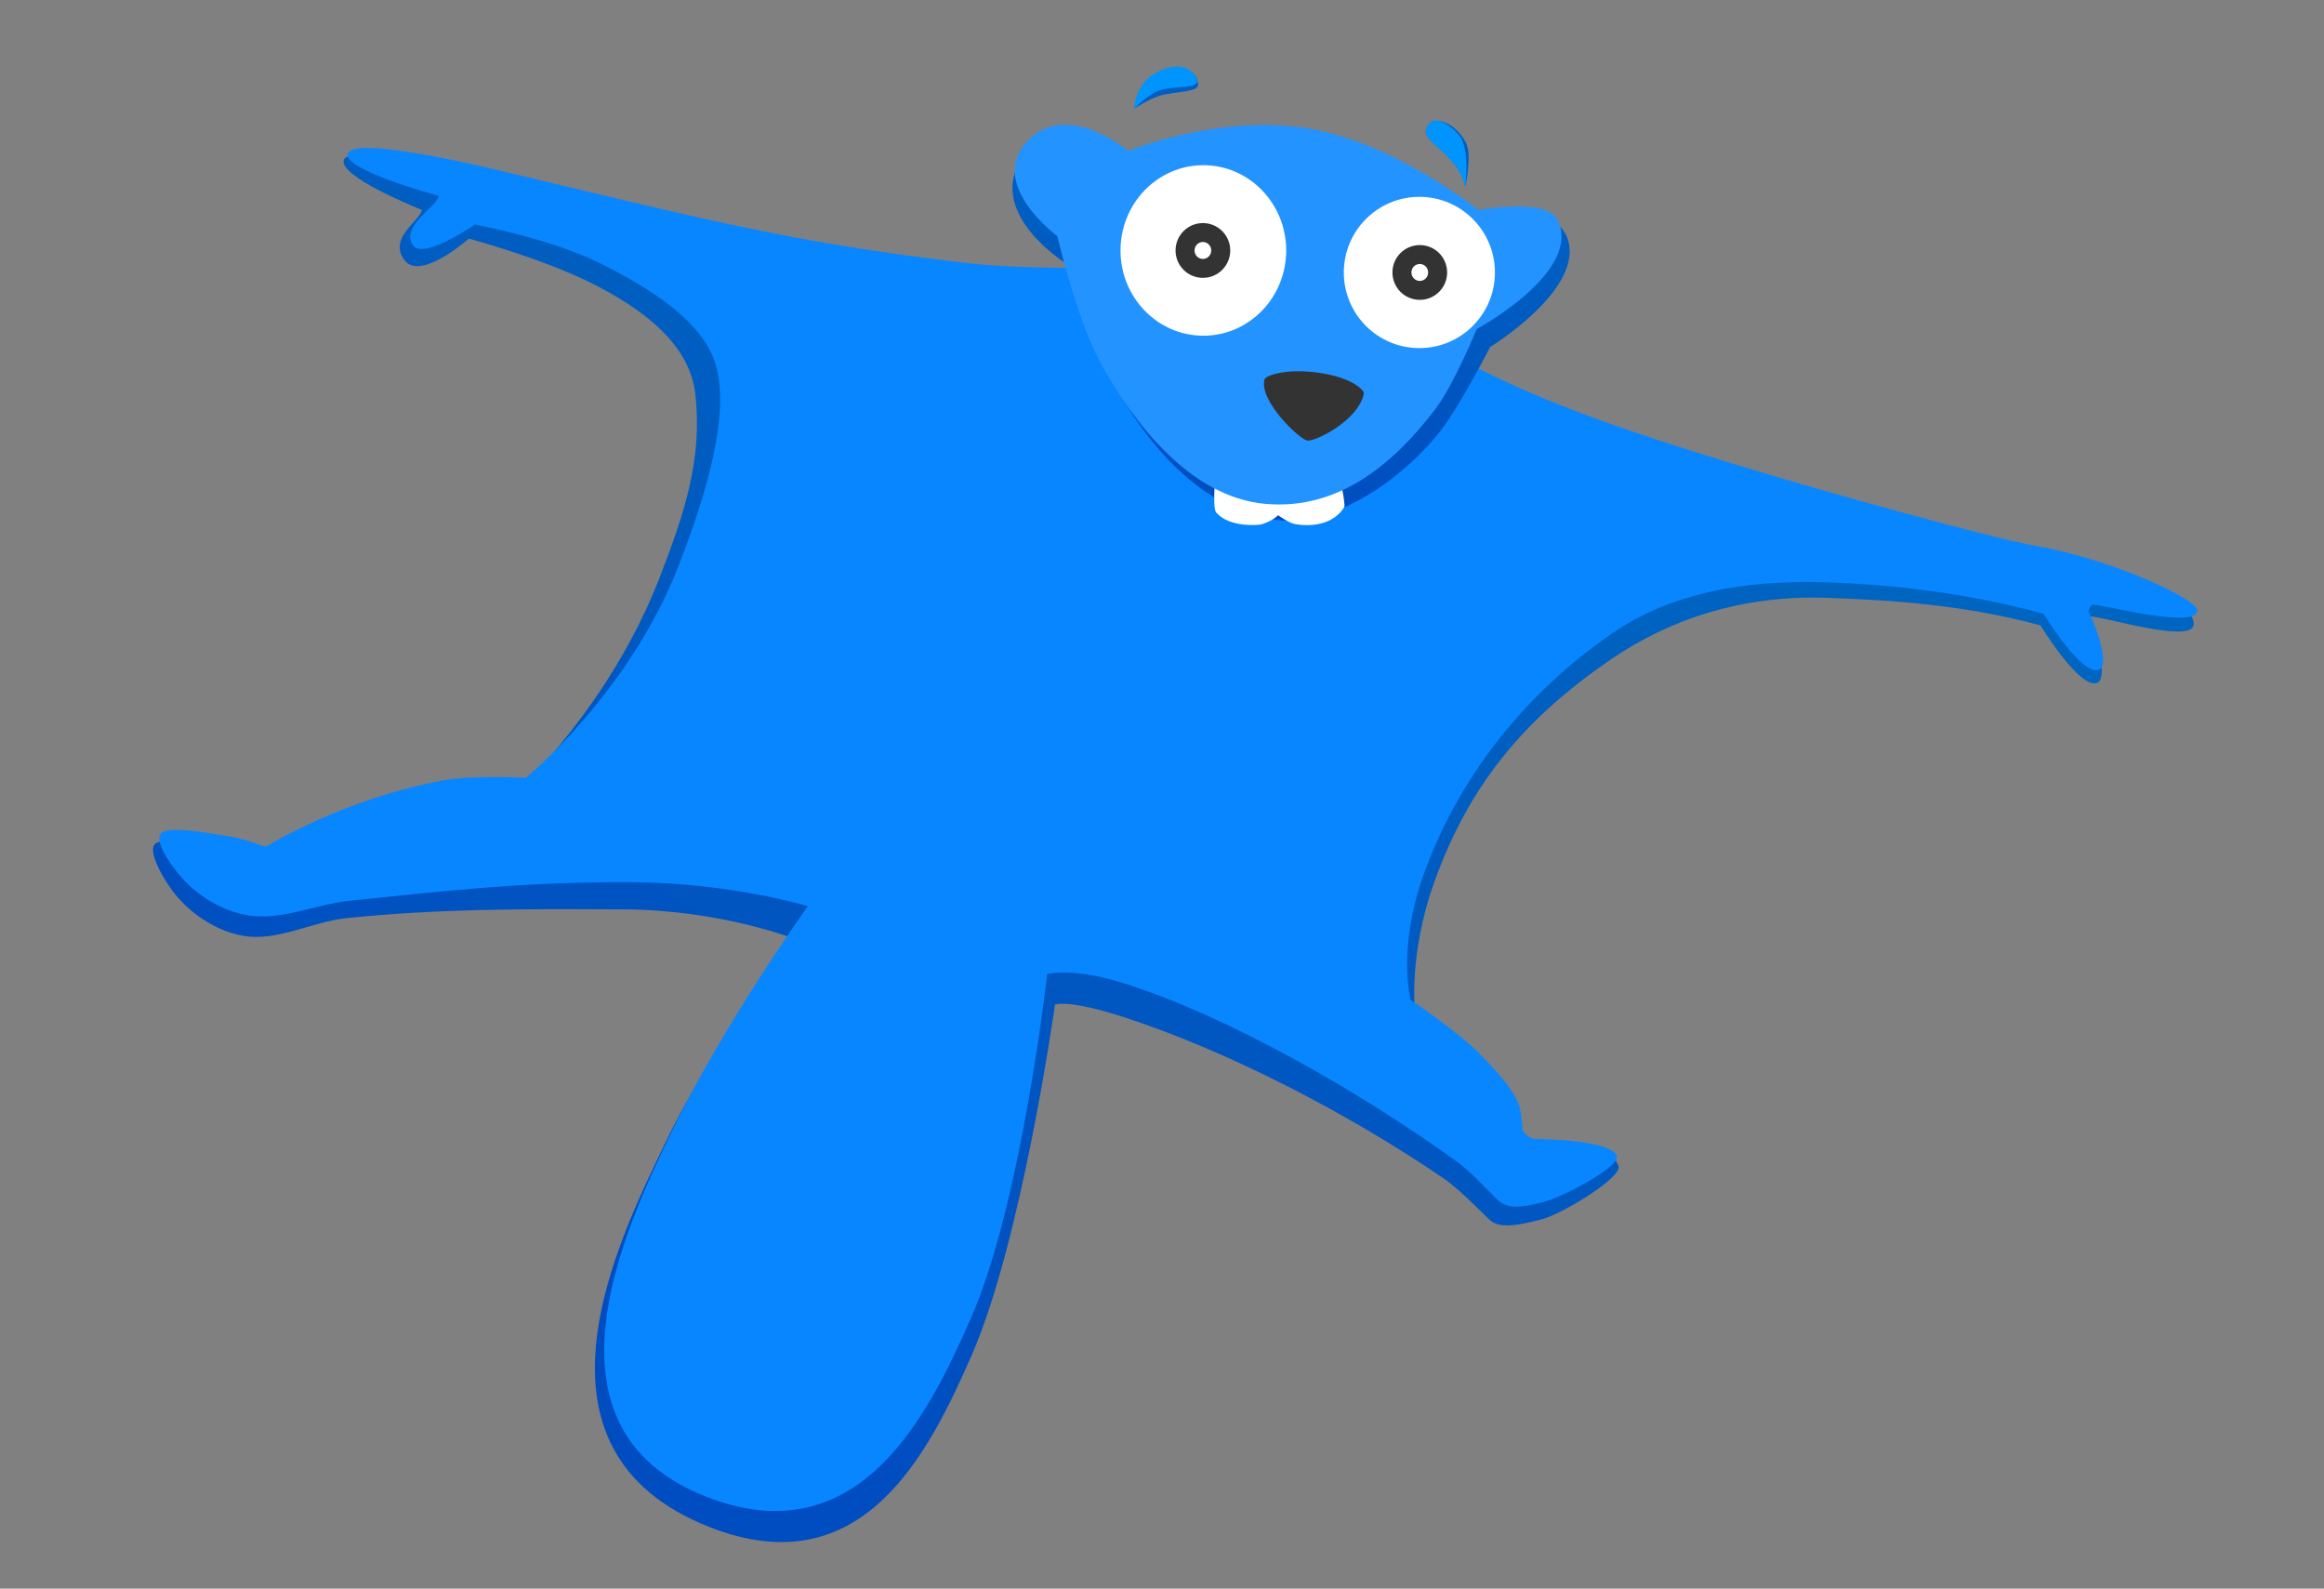 <?xml version="1.0" encoding="UTF-8" standalone="no"?>
<!-- Created with Inkscape (http://www.inkscape.org/) -->

<svg
   xmlns:dc="http://purl.org/dc/elements/1.1/"
   xmlns:cc="http://creativecommons.org/ns#"
   xmlns:rdf="http://www.w3.org/1999/02/22-rdf-syntax-ns#"
   xmlns:svg="http://www.w3.org/2000/svg"
   xmlns="http://www.w3.org/2000/svg"
   xmlns:xlink="http://www.w3.org/1999/xlink"
   xmlns:sodipodi="http://sodipodi.sourceforge.net/DTD/sodipodi-0.dtd"
   xmlns:inkscape="http://www.inkscape.org/namespaces/inkscape"
   id="svg2"
   version="1.1"
   inkscape:version="0.48.4 r9939"
   width="973"
   height="665"
   sodipodi:docname="initlab-logo.svg">
  <rect width="100%" height="100%" fill="#808080" stroke="none"/>
  <defs
     id="defs6">
    <linearGradient
       id="linearGradient3935">
      <stop
         style="stop-color:#0a8eff;stop-opacity:1;"
         offset="0"
         id="stop3937" />
      <stop
         style="stop-color:#1073ff;stop-opacity:1;"
         offset="1"
         id="stop3939" />
    </linearGradient>
    <linearGradient
       id="linearGradient3921">
      <stop
         style="stop-color:#0078d5;stop-opacity:1;"
         offset="0"
         id="stop3923" />
      <stop
         style="stop-color:#008bfe;stop-opacity:1;"
         offset="1"
         id="stop3925" />
    </linearGradient>
    <linearGradient
       id="linearGradient3909">
      <stop
         id="stop3911"
         offset="0"
         style="stop-color:#0a8eff;stop-opacity:1;" />
      <stop
         id="stop3913"
         offset="1"
         style="stop-color:#0069fe;stop-opacity:1;" />
    </linearGradient>
    <linearGradient
       id="linearGradient3803">
      <stop
         style="stop-color:#0064c1;stop-opacity:1;"
         offset="0"
         id="stop3805" />
      <stop
         style="stop-color:#004cc1;stop-opacity:1;"
         offset="1"
         id="stop3807" />
    </linearGradient>
    <linearGradient
       id="linearGradient3797">
      <stop
         id="stop3799"
         offset="0"
         style="stop-color:#0062c0;stop-opacity:1;" />
      <stop
         style="stop-color:#0067f4;stop-opacity:1;"
         offset="1"
         id="stop3801" />
    </linearGradient>
    <linearGradient
       id="linearGradient3783">
      <stop
         style="stop-color:#008cfd;stop-opacity:1;"
         offset="0"
         id="stop3785" />
      <stop
         id="stop3791"
         offset="1"
         style="stop-color:#0067f4;stop-opacity:1;" />
    </linearGradient>
    <linearGradient
       id="linearGradient3775">
      <stop
         style="stop-color:#1a96ff;stop-opacity:0.987;"
         offset="0"
         id="stop3777" />
      <stop
         style="stop-color:#0085ec;stop-opacity:1;"
         offset="1"
         id="stop3779" />
    </linearGradient>
    <linearGradient
       id="linearGradient3767">
      <stop
         style="stop-color:#0000ff;stop-opacity:1;"
         offset="0"
         id="stop3769" />
      <stop
         style="stop-color:#0000ff;stop-opacity:1;"
         offset="1"
         id="stop3771" />
    </linearGradient>
    <linearGradient
       id="linearGradient3803-6">
      <stop
         style="stop-color:#0064c1;stop-opacity:1;"
         offset="0"
         id="stop3805-2" />
      <stop
         style="stop-color:#004cc1;stop-opacity:1;"
         offset="1"
         id="stop3807-4" />
    </linearGradient>
    <linearGradient
       inkscape:collect="always"
       xlink:href="#linearGradient3783-5"
       id="linearGradient3820-3"
       gradientUnits="userSpaceOnUse"
       gradientTransform="translate(38.853,12.951)"
       x1="659.64"
       y1="184.159"
       x2="405.126"
       y2="744.046" />
    <linearGradient
       id="linearGradient3783-5">
      <stop
         style="stop-color:#1396ff;stop-opacity:1;"
         offset="0"
         id="stop3785-0" />
      <stop
         id="stop3791-3"
         offset="1"
         style="stop-color:#006cff;stop-opacity:1;" />
    </linearGradient>
    <linearGradient
       inkscape:collect="always"
       xlink:href="#linearGradient3803-6"
       id="linearGradient3907"
       gradientUnits="userSpaceOnUse"
       gradientTransform="translate(418.805,159.071)"
       x1="656.568"
       y1="182.777"
       x2="363.107"
       y2="704.069" />
    <linearGradient
       inkscape:collect="always"
       xlink:href="#linearGradient3803-6"
       id="linearGradient4023"
       gradientUnits="userSpaceOnUse"
       gradientTransform="matrix(1,0,0,1.02,2.727,3.864)"
       x1="552.347"
       y1="30.759"
       x2="532.241"
       y2="207.576" />
    <linearGradient
       inkscape:collect="always"
       xlink:href="#linearGradient3803-6"
       id="linearGradient4154"
       gradientUnits="userSpaceOnUse"
       gradientTransform="translate(418.805,159.071)"
       x1="656.568"
       y1="182.777"
       x2="363.107"
       y2="704.069" />
    <linearGradient
       inkscape:collect="always"
       xlink:href="#linearGradient3803-6"
       id="linearGradient4156"
       gradientUnits="userSpaceOnUse"
       gradientTransform="matrix(1,0,0,1.02,2.727,3.864)"
       x1="552.347"
       y1="30.759"
       x2="532.241"
       y2="207.576" />
  </defs>
  <sodipodi:namedview
     pagecolor="#ffffff"
     bordercolor="#666666"
     borderopacity="1"
     objecttolerance="10"
     gridtolerance="10"
     guidetolerance="10"
     inkscape:pageopacity="0"
     inkscape:pageshadow="2"
     inkscape:window-width="1280"
     inkscape:window-height="996"
     id="namedview4"
     showgrid="false"
     inkscape:zoom="0.50188632"
     inkscape:cx="660.45141"
     inkscape:cy="57.835558"
     inkscape:window-x="0"
     inkscape:window-y="0"
     inkscape:window-maximized="1"
     inkscape:current-layer="layer4" />
  <g
     inkscape:groupmode="layer"
     id="layer1"
     inkscape:label="body"
     style="display:inline" />
  <g
     inkscape:groupmode="layer"
     id="layer5"
     inkscape:label="teeth" />
  <g
     inkscape:groupmode="layer"
     id="layer2"
     inkscape:label="head"
     style="display:inline" />
  <g
     inkscape:groupmode="layer"
     id="layer3"
     inkscape:label="eyes" />
  <g
     inkscape:groupmode="layer"
     id="layer6"
     inkscape:label="eyebrows" />
  <g
     inkscape:groupmode="layer"
     id="layer4"
     inkscape:label="nose">
    <g
       id="g4131"
       transform="matrix(0.903,0,0,0.917,-431.144,-196.878)">
      <path
         sodipodi:nodetypes="cscssscsssccssssscascssssascssscsaaasacscsssc"
         inkscape:connector-curvature="0"
         id="path2989"
         d="m 694.822,323.621 c 0,0 -22.443,19.628 -29.838,9.84 -7.724,-10.223 7.218,-17.769 8.071,-22.937 0,0 -39.819,-15.569 -36.073,-23.053 3.524,-7.04 52.47,6.081 65.876,9.215 94.202,22.023 137.153,33.541 220.792,43.087 45.445,5.187 163.508,-0.249 163.508,-0.249 56.5,49.83 123.09,71.193 190.531,91.654 46.132,13.996 121.666,34.361 141.342,37.733 33.961,5.82 78.106,19.616 75.401,31.348 -1.804,7.823 -39.877,-3.572 -47.823,-4.243 l -0.598,2.169 c 4.653,9.641 8.312,26.024 4.024,28.11 -7.944,3.864 -26.521,-26.126 -26.521,-26.126 -35.124,-9.335 -68.352,-11.542 -99.13,-12.581 -39.541,-1.336 -73.121,9.969 -99.998,28.094 -40.729,27.467 -65.841,57.587 -81.909,101.631 -12.388,33.957 -8.87,60.187 -8.87,60.187 0,0 18.176,13.714 26.276,21.668 8.101,7.955 19.22,18.195 22.142,25.882 1.383,3.637 1.05,7.766 1.05,7.766 0,0 3.703,5.18 7.356,5.389 32.508,1.861 34.291,2.024 37.402,8.628 2.386,5.066 -26.536,22.235 -35.448,24.438 -7.993,1.975 -17.907,4.557 -23.163,1.121 -2.103,-1.375 -14.067,-14.145 -22.291,-19.676 -45.843,-30.831 -101.724,-58.781 -148.44,-73.722 -25.788,-8.247 -31.88,-5.728 -31.88,-5.728 0,0 -15.33,107.68 -38.729,160.27 -20.012,44.978 -50.786,105.705 -121.541,78.205 -90.789,-35.286 -42.255,-130.766 -20.423,-175.339 24.542,-50.106 61.269,-92.65 61.269,-92.65 0,0 -34.551,-13.707 -80.696,-13.947 -50.136,-0.261 -85.564,-0.211 -128.071,3.95 -16.35,1.6 -32.462,11.025 -48.621,8.061 -11.302,-2.074 -22.098,-8.809 -29.791,-17.344 -5.933,-6.581 -14.002,-20.434 -10.928,-24.232 3.193,-3.945 22.291,-0.356 33.233,1.439 5.295,0.869 15.462,4.478 15.462,4.478 0,0 35.483,-21.812 82.483,-30.33 13.553,-2.456 38.123,-1.167 38.123,-1.167 0,0 41.726,-37.675 64.798,-96.034 12.392,-31.344 19.89,-55.277 16.687,-83.933 -2.538,-22.71 -23.84,-38.833 -48.816,-51.057 -22.886,-11.202 -56.23,-20.013 -56.23,-20.013 z"
         style="fill:url(#linearGradient4154);fill-opacity:1;stroke:none;display:inline" />
      <g
         id="g4107">
        <path
           sodipodi:nodetypes="cscssscsssccssssscascssssascssscsaaasacscsssc"
           inkscape:connector-curvature="0"
           id="path3793"
           d="m 697.66,317.201 c 0,0 -24.314,16.565 -28.842,9.342 -5.627,-8.975 11.203,-17.271 12.056,-22.439 0,0 -45.797,-12.082 -42.05,-19.566 3.524,-7.04 53.467,4.089 66.873,7.223 94.202,22.023 137.153,33.541 220.792,43.087 45.445,5.187 163.508,-0.249 163.508,-0.249 56.5,49.83 123.09,71.193 190.531,91.654 46.132,13.996 121.666,34.361 141.342,37.733 33.961,5.82 75.641,24.372 74.344,29.763 -1.877,7.806 -40.87,-2.442 -48.816,-3.113 0,0 -1.74,2.575 -1.537,3.122 4.653,9.641 9.312,24.43 5.024,26.516 -7.944,3.864 -25.902,-25.404 -25.902,-25.404 -35.124,-9.335 -69.095,-13.281 -99.873,-14.321 -39.54,-1.336 -73.121,5.037 -99.998,23.163 -40.729,27.467 -71.477,66.04 -87.545,110.085 -12.388,33.957 -6.102,57.284 -6.102,57.284 0,0 21.728,14.555 31.008,23.661 7.332,7.194 16.232,16.452 19.154,24.139 1.383,3.637 1.836,11.863 1.767,11.726 0,0 2.32,3.902 5.977,3.985 20.003,0.452 34.322,2.505 37.608,7.347 3.144,4.633 -24.835,19.217 -33.748,21.419 -7.992,1.975 -14.918,3.561 -20.174,0.125 -2.103,-1.375 -12.79,-13.371 -20.299,-18.68 -46.943,-33.187 -105.709,-65.755 -152.425,-80.696 -25.788,-8.247 -37.359,-4.732 -37.359,-4.732 0,0 -11.843,104.194 -35.242,156.784 -20.012,44.978 -52.248,109.106 -123.036,81.692 -80.827,-31.301 -37.772,-121.799 -15.94,-166.372 24.542,-50.106 63.261,-103.111 63.261,-103.111 0,0 -35.548,-10.718 -81.692,-10.959 -50.136,-0.261 -87.169,4.076 -130.562,8.433 -16.109,1.617 -32.197,9.476 -48.123,6.566 -10.556,-1.929 -20.759,-7.713 -28.297,-15.351 -5.751,-5.827 -14.5,-17.944 -11.427,-21.741 3.193,-3.945 22.291,-0.356 33.233,1.439 5.295,0.869 15.462,4.478 15.462,4.478 0,0 35.483,-21.812 82.483,-30.33 13.553,-2.456 38.123,-1.167 38.123,-1.167 0,0 47.704,-38.173 70.776,-96.532 12.392,-31.344 24.353,-69.281 17.185,-92.401 -5.888,-18.992 -28.821,-33.851 -53.797,-46.076 -22.886,-11.202 -57.724,-17.522 -57.724,-17.522 z"
           style="fill:#0886ff;fill-opacity:1;stroke:none;display:inline" />
        <g
           id="g4085">
          <g
             transform="translate(529.272,242.018)"
             id="g3941"
             style="display:inline">
            <path
               style="fill:url(#linearGradient4156);fill-opacity:1;stroke:none"
               d="m 540.368,210.079 c -35.126,-4.277 -61.17,-35.437 -76.02,-63.055 -10.787,-20.061 -22.457,-54.46 -22.457,-54.46 0,0 -34.814,-21.52 -21.063,-45.712 13.751,-24.193 52.823,2.279 52.823,2.279 0,0 40.917,-17.083 81.716,-10.778 40.799,6.305 79.955,38.44 79.955,38.44 0,0 35.603,-14.269 40.239,6.784 4.969,22.562 -36.46,47.492 -36.46,47.492 0,0 -13.15,25.121 -21.511,36.265 -18.156,24.201 -51.492,45.879 -77.223,42.746 z"
               id="path3875"
               inkscape:connector-curvature="0"
               sodipodi:nodetypes="ssczczcscss" />
          </g>
          <path
             sodipodi:nodetypes="csssc"
             inkscape:connector-curvature="0"
             id="path4059"
             d="m 1003.359,264.322 c 0,0 5.874,-4.037 11.566,-5.863 6.6,-2.117 18.736,-1.401 18.014,-5.452 -0.525,-2.943 -2.042,-10.708 -18.263,-3.265 -10.453,4.796 -11.317,14.58 -11.317,14.58 z"
             style="fill:#005dc1;fill-opacity:1;stroke:none" />
          <path
             sodipodi:nodetypes="csacc"
             inkscape:connector-curvature="0"
             id="path4061"
             d="m 1156.863,299.839 c 0,0 1.899,-7.712 1.433,-15.637 -0.478,-8.124 -12.386,-17.876 -17.856,-12.96 -8.176,7.348 12.237,11.1 16.423,28.597 z"
             style="fill:#005dc1;fill-opacity:1;stroke:none" />
          <path
             style="fill:#0095fe;fill-opacity:1;stroke:none"
             d="m 1003.333,264.473 c 0,0 6.138,-6.767 11.83,-8.593 6.6,-2.117 18.032,-0.432 17.31,-4.483 -0.525,-2.943 -5.541,-9.669 -17.559,-4.234 -11.635,5.262 -11.581,17.31 -11.581,17.31 z"
             id="path4069"
             inkscape:connector-curvature="0"
             sodipodi:nodetypes="csssc" />
          <path
             style="fill:#0095fe;fill-opacity:1;stroke:none"
             d="m 1156.863,300.104 c 0,0 2.145,-16.933 -2.491,-23.163 -3.065,-4.119 -10.793,-9.822 -14.196,-5.977 -7.42,8.381 12.502,11.643 16.687,29.14 z"
             id="path4071"
             inkscape:connector-curvature="0"
             sodipodi:nodetypes="caac" />
          <path
             sodipodi:nodetypes="csscsscc"
             inkscape:connector-curvature="0"
             id="path3996"
             d="m 1041.362,427.647 c 0,0 -2.091,18.67 -0.024,20.993 6.362,7.152 20.051,5.676 20.854,5.448 5.387,-1.531 7.846,-4.213 7.846,-4.213 0,0 4.787,3.409 7.583,3.992 1.11,0.232 16.184,3.212 23.084,-7.676 0.828,-1.307 -2.919,-17.7 -2.919,-17.7 z"
             style="fill:#ffffff;fill-opacity:1;stroke:none" />
          <path
             sodipodi:nodetypes="ssczczcscss"
             inkscape:connector-curvature="0"
             id="path3889"
             d="m 1064.216,444.713 c -35.382,-3.085 -61.825,-37.866 -76.734,-64.789 -10.829,-19.556 -19.802,-57.435 -19.802,-57.435 0,0 -32.451,-23.454 -14.145,-43.076 18.306,-19.622 47.031,4.203 47.031,4.203 0,0 41.078,-16.653 82.038,-10.506 40.96,6.147 80.27,37.473 80.27,37.473 0,0 31.627,-5.871 36.776,4.553 11.694,23.676 -37.483,49.73 -37.483,49.73 0,0 -10.701,25.558 -19.095,36.422 -18.227,23.592 -43.83,46.48 -78.856,43.426 z"
             style="fill:#2393ff;fill-opacity:1;stroke:none;display:inline" />
          <g
             transform="translate(531.495,240.094)"
             id="g3962">
            <path
               transform="matrix(0.892,0,0,0.879,154.296,21.426)"
               d="m 543.483,88.232 c 0,21.69 -17.583,39.273 -39.273,39.273 -21.69,0 -39.273,-17.583 -39.273,-39.273 0,-21.69 17.583,-39.273 39.273,-39.273 21.69,0 39.273,17.583 39.273,39.273 z"
               sodipodi:ry="39.273041"
               sodipodi:rx="39.273041"
               sodipodi:cy="88.232254"
               sodipodi:cx="504.20947"
               id="path3952"
               style="fill:#ffffff;fill-opacity:1;stroke:none"
               sodipodi:type="arc" />
            <path
               sodipodi:type="arc"
               style="fill:#333333;fill-opacity:1;stroke:none"
               id="path3954"
               sodipodi:cx="604.76959"
               sodipodi:cy="98.44677"
               sodipodi:rx="12.680085"
               sodipodi:ry="12.503972"
               d="m 617.45,98.447 c 0,6.906 -5.677,12.504 -12.68,12.504 -7.003,0 -12.68,-5.598 -12.68,-12.504 0,-6.906 5.677,-12.504 12.68,-12.504 7.003,0 12.68,5.598 12.68,12.504 z"
               transform="translate(-0.528,0.528)" />
            <path
               sodipodi:type="arc"
               style="fill:#ffffff;fill-opacity:1;stroke:none"
               id="path3956"
               sodipodi:cx="605.47406"
               sodipodi:cy="98.975105"
               sodipodi:rx="3.8744702"
               sodipodi:ry="3.8744702"
               d="m 609.349,98.975 c 0,2.14 -1.735,3.874 -3.874,3.874 -2.14,0 -3.874,-1.735 -3.874,-3.874 0,-2.14 1.735,-3.874 3.874,-3.874 2.14,0 3.874,1.735 3.874,3.874 z"
               transform="translate(-1.233,-2.7913711e-6)" />
          </g>
          <g
             transform="translate(531.495,240.094)"
             id="g3967">
            <path
               sodipodi:type="arc"
               style="fill:#ffffff;fill-opacity:1;stroke:none"
               id="path3950"
               sodipodi:cx="504.20947"
               sodipodi:cy="88.232254"
               sodipodi:rx="39.273041"
               sodipodi:ry="39.273041"
               d="m 543.483,88.232 c 0,21.69 -17.583,39.273 -39.273,39.273 -21.69,0 -39.273,-17.583 -39.273,-39.273 0,-21.69 17.583,-39.273 39.273,-39.273 21.69,0 39.273,17.583 39.273,39.273 z"
               transform="matrix(0.978,0,0,0.991,10.777,1.496)" />
            <path
               transform="translate(-101.088,-9.51)"
               d="m 617.45,98.447 c 0,6.906 -5.677,12.504 -12.68,12.504 -7.003,0 -12.68,-5.598 -12.68,-12.504 0,-6.906 5.677,-12.504 12.68,-12.504 7.003,0 12.68,5.598 12.68,12.504 z"
               sodipodi:ry="12.503972"
               sodipodi:rx="12.680085"
               sodipodi:cy="98.44677"
               sodipodi:cx="604.76959"
               id="path3958"
               style="fill:#333333;fill-opacity:1;stroke:none"
               sodipodi:type="arc" />
            <path
               transform="translate(-101.793,-10.038)"
               d="m 609.349,98.975 c 0,2.14 -1.735,3.874 -3.874,3.874 -2.14,0 -3.874,-1.735 -3.874,-3.874 0,-2.14 1.735,-3.874 3.874,-3.874 2.14,0 3.874,1.735 3.874,3.874 z"
               sodipodi:ry="3.8744702"
               sodipodi:rx="3.8744702"
               sodipodi:cy="98.975105"
               sodipodi:cx="605.47406"
               id="path3960"
               style="fill:#ffffff;fill-opacity:1;stroke:none"
               sodipodi:type="arc" />
          </g>
          <path
             sodipodi:nodetypes="szszs"
             inkscape:connector-curvature="0"
             id="path3972"
             d="m 1063.73,387.918 c 0.488,-1.82 10.233,-5.284 25.653,-2.989 15.42,2.296 20.719,8.015 20.423,9.464 -2.486,12.164 -22.375,21.918 -26.151,21.419 -3.776,-0.499 -22.523,-18.209 -19.925,-27.895 z"
             style="fill:#333333;fill-opacity:1;stroke:none" />
        </g>
      </g>
    </g>
  </g>
</svg>
